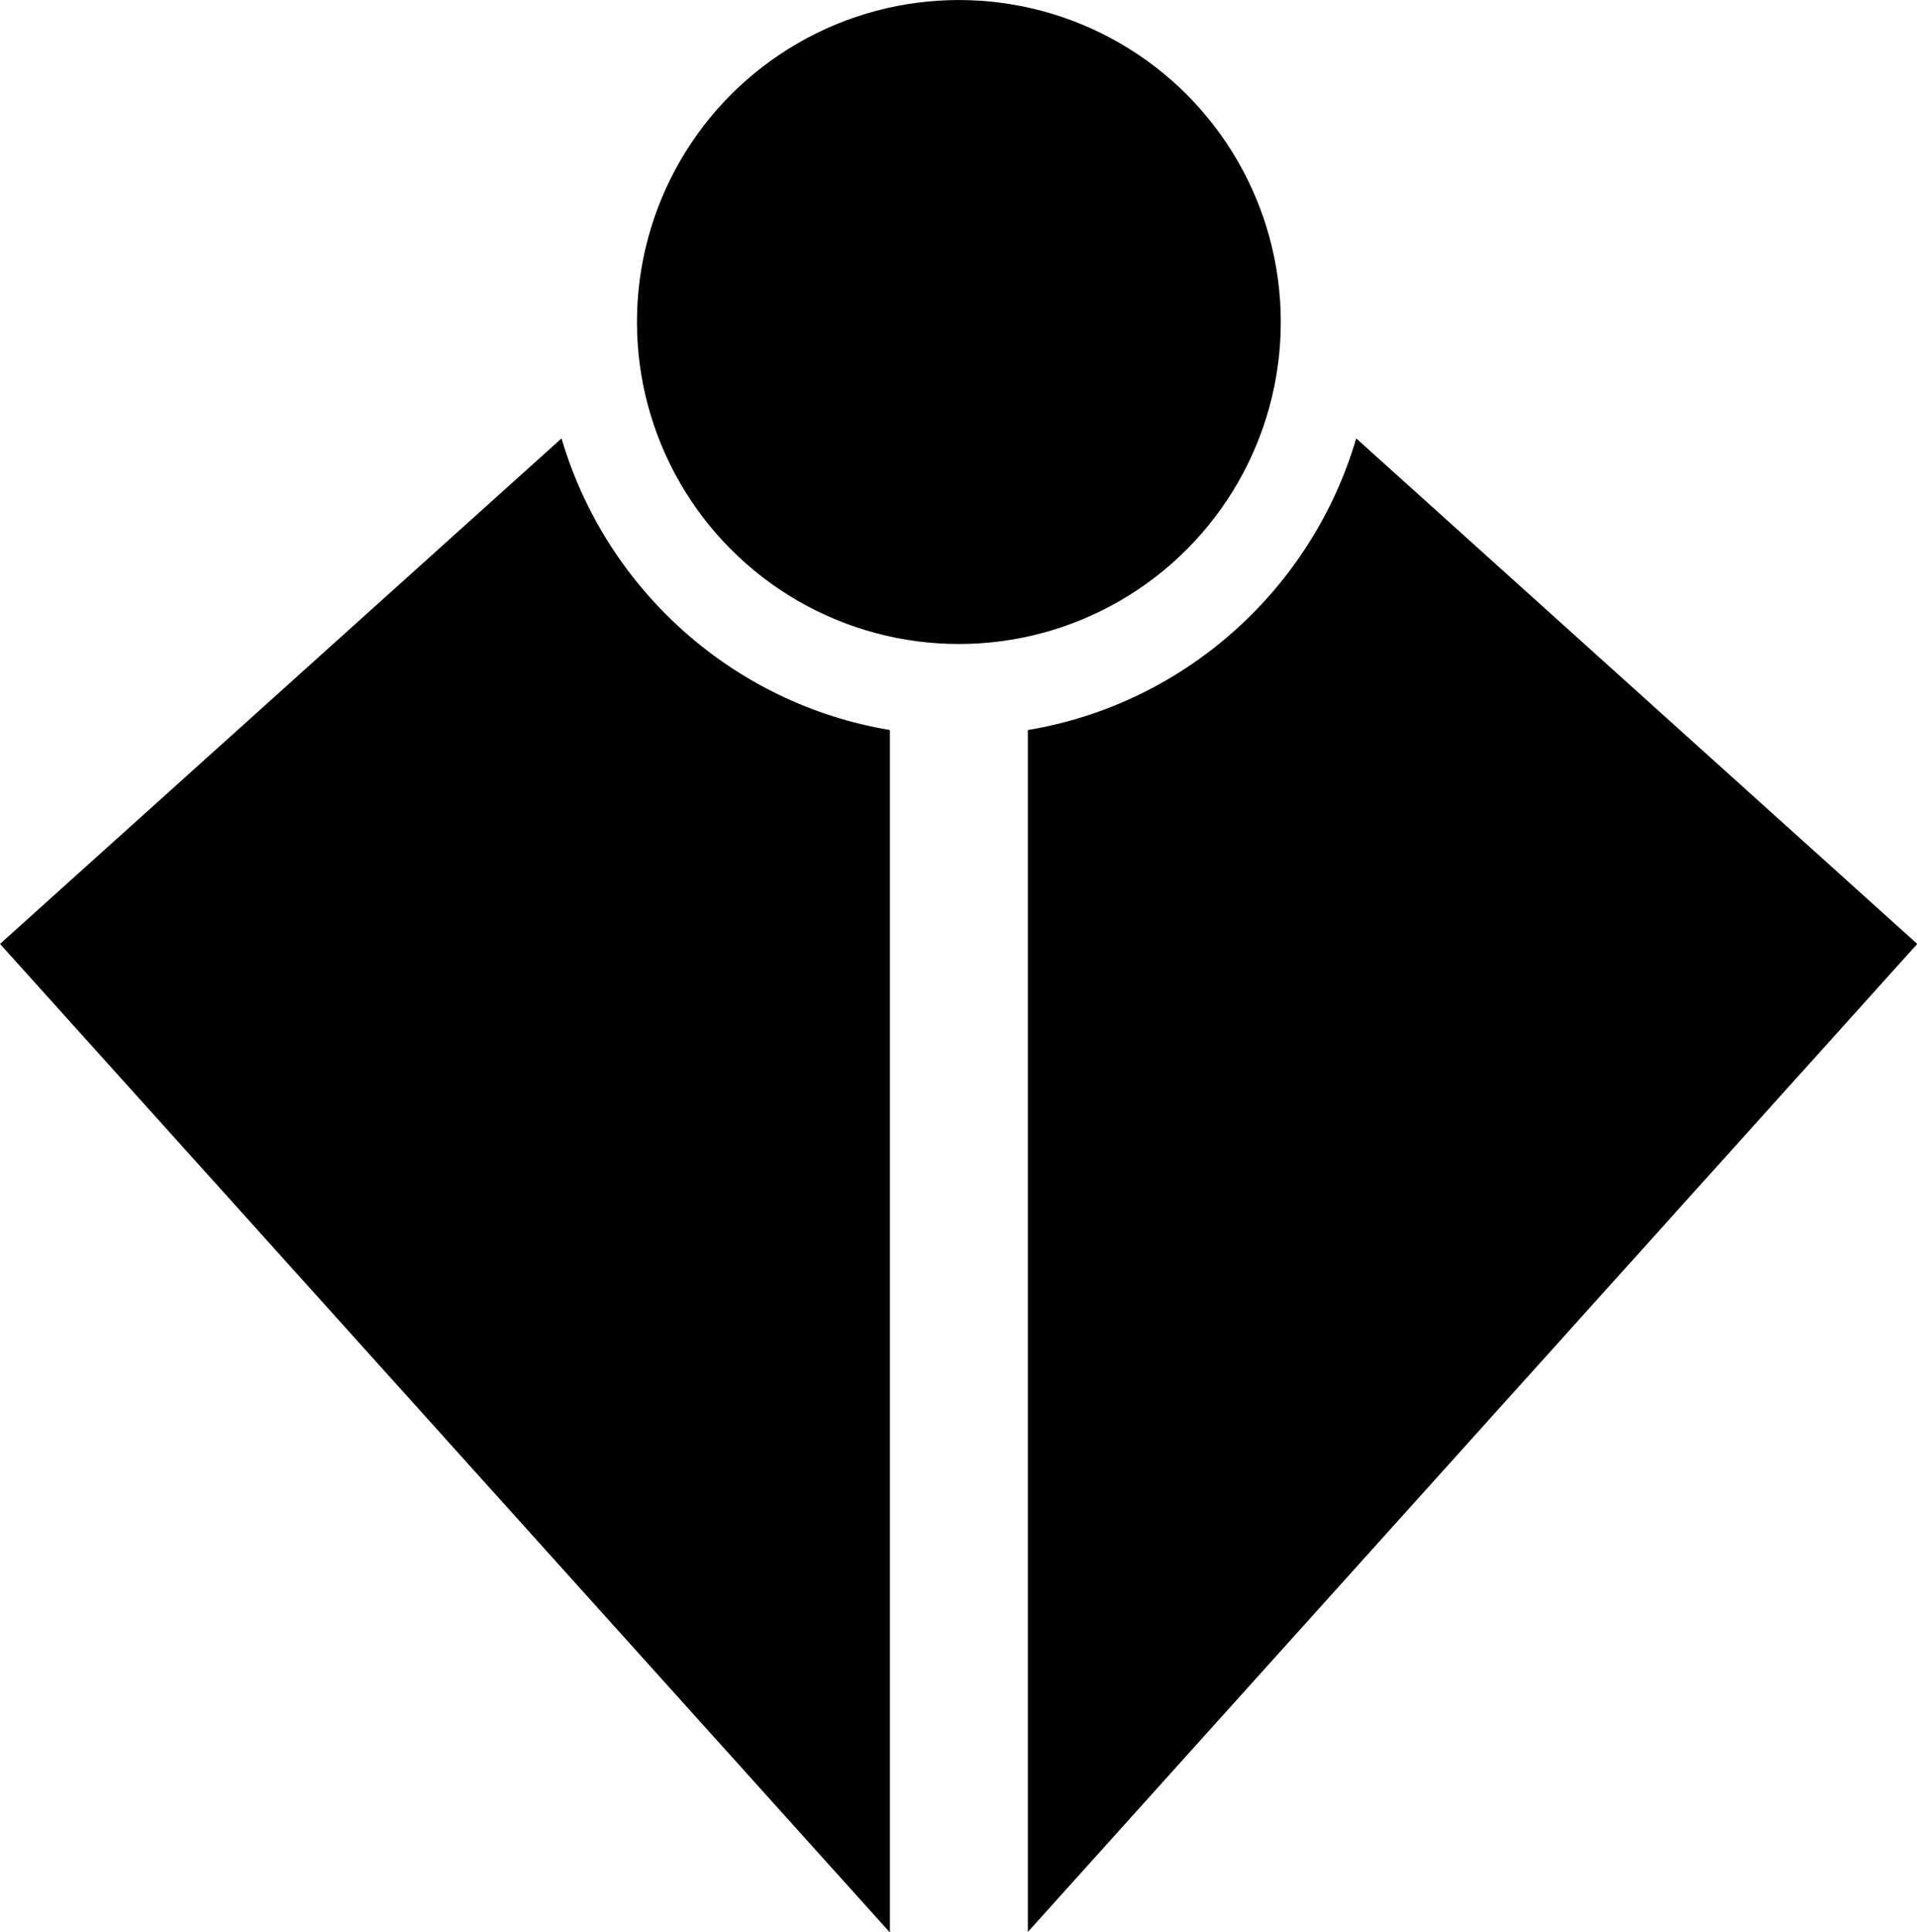<?xml version="1.0" encoding="UTF-8" standalone="no"?>
<svg
   xmlns:dc="http://purl.org/dc/elements/1.1/"
   xmlns:cc="http://creativecommons.org/ns#"
   xmlns:rdf="http://www.w3.org/1999/02/22-rdf-syntax-ns#"
   xmlns:svg="http://www.w3.org/2000/svg"
   xmlns="http://www.w3.org/2000/svg"
   xmlns:sodipodi="http://sodipodi.sourceforge.net/DTD/sodipodi-0.dtd"
   xmlns:inkscape="http://www.inkscape.org/namespaces/inkscape"
   version="1.1"
   id="图层_1"
   x="0px"
   y="0px"
   viewBox="0 0 794.095 800"
   sodipodi:docname="Water Caste [T'au'va, Greater Good, T'au Empire, Caste].svg"
   width="794.095"
   height="800"
   inkscape:version="0.92.3 (2405546, 2018-03-11)">
  <defs
     id="defs13" />
  <sodipodi:namedview
     pagecolor="#ffffff"
     bordercolor="#666666"
     borderopacity="1"
     objecttolerance="10"
     gridtolerance="10"
     guidetolerance="10"
     inkscape:pageopacity="0"
     inkscape:pageshadow="2"
     inkscape:window-width="1920"
     inkscape:window-height="1017"
     id="namedview11"
     showgrid="false"
     fit-margin-top="0"
     fit-margin-left="0"
     fit-margin-right="0"
     fit-margin-bottom="0"
     inkscape:pagecheckerboard="true"
     inkscape:zoom="0.472"
     inkscape:cx="-55.271186"
     inkscape:cy="219.99999"
     inkscape:window-x="-8"
     inkscape:window-y="-8"
     inkscape:window-maximized="1"
     inkscape:current-layer="图层_1" />
  <g
     id="g8"
     transform="matrix(1.905,0,0,1.905,-79.048,-95.238)">
    <circle
       cx="250"
       cy="120"
       r="70"
       id="circle2" />
    <path
       d="M 336.4,145.3 C 326.8,178 299.2,203 265,208.7 V 470 L 458.4,255.2 Z"
       id="path4"
       inkscape:connector-curvature="0" />
    <path
       d="M 163.6,145.3 41.5,255.2 234.9,470 H 235 V 208.7 C 200.8,203 173.2,178 163.6,145.3 Z"
       id="path6"
       inkscape:connector-curvature="0" />
  </g>
</svg>
